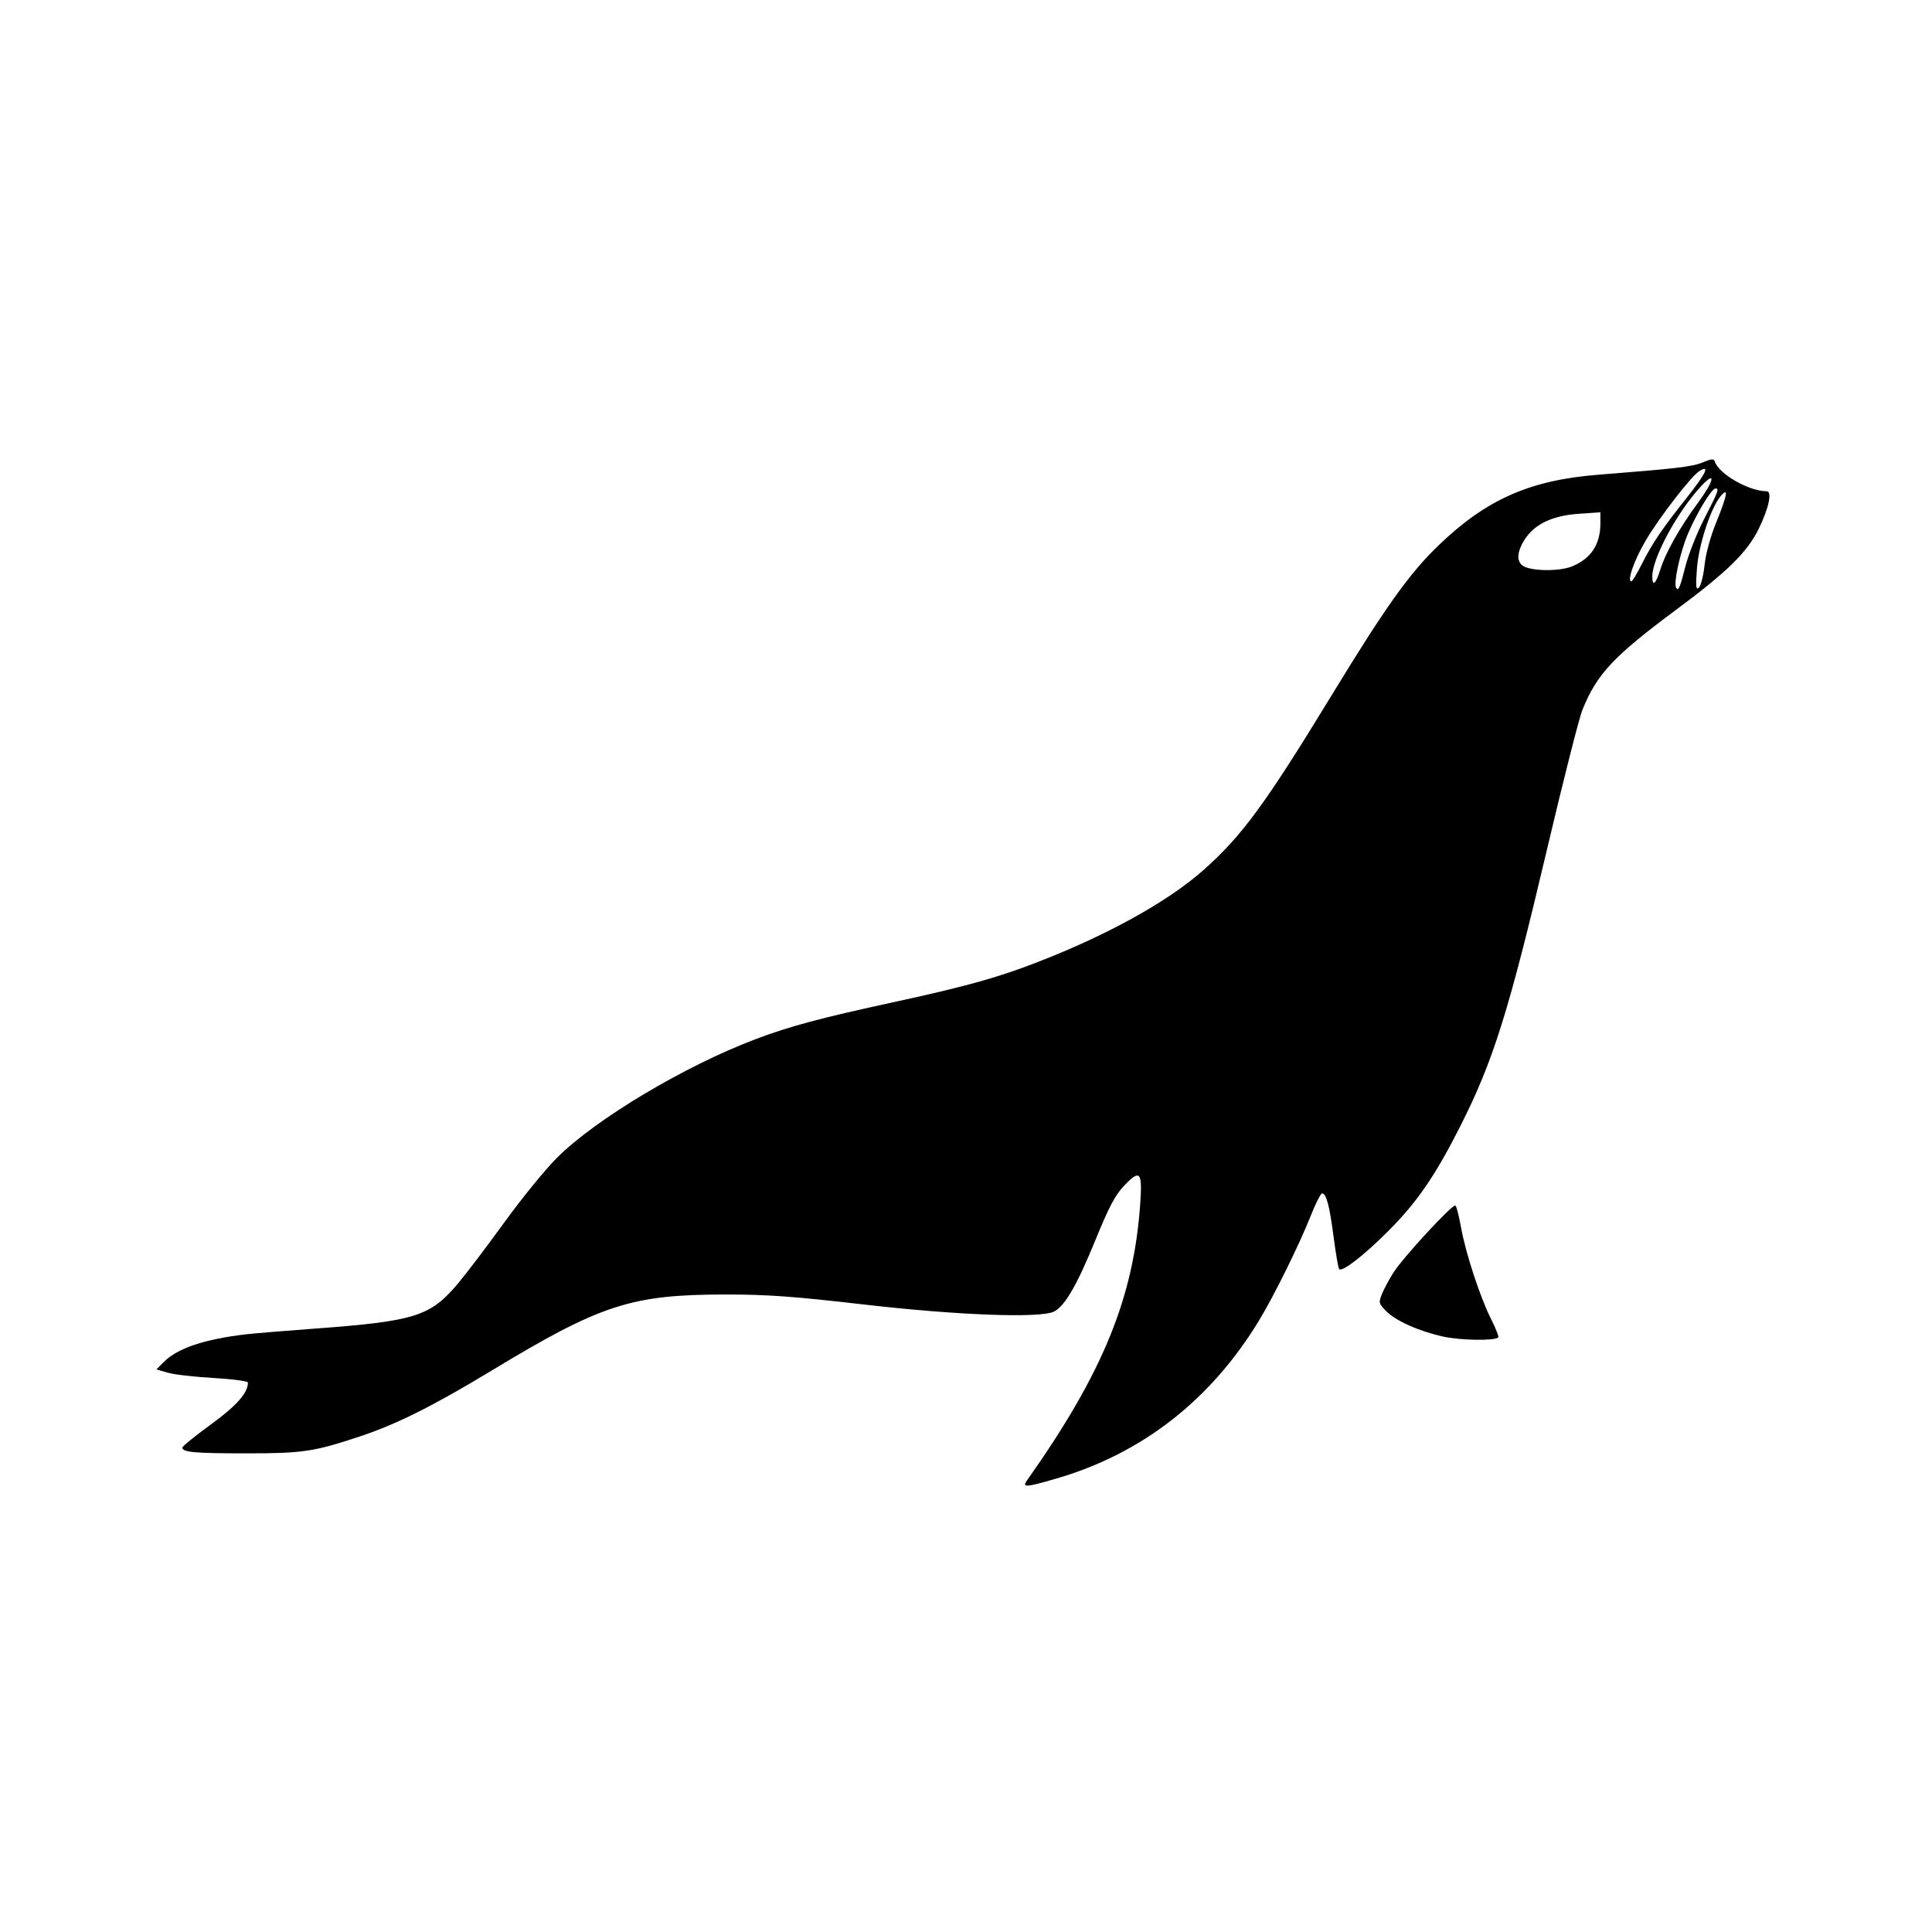 <?xml version="1.0" encoding="UTF-8" standalone="no"?>
<!-- Created with Inkscape (http://www.inkscape.org/) -->

<svg
   xmlns:dc="http://purl.org/dc/elements/1.1/"
   xmlns:cc="http://creativecommons.org/ns#"
   xmlns:rdf="http://www.w3.org/1999/02/22-rdf-syntax-ns#"
   xmlns:svg="http://www.w3.org/2000/svg"
   xmlns="http://www.w3.org/2000/svg"
   xmlns:sodipodi="http://sodipodi.sourceforge.net/DTD/sodipodi-0.dtd"
   xmlns:inkscape="http://www.inkscape.org/namespaces/inkscape"
   width="1000"
   height="1000"
   id="svg4955"
   version="1.1"
   inkscape:version="0.48.4 r9939"
   sodipodi:docname="mariadb.svg">
  <defs
     id="defs5498" />
  <sodipodi:namedview
     inkscape:window-height="1056"
     inkscape:window-width="1920"
     inkscape:pageshadow="2"
     inkscape:pageopacity="0.0"
     borderopacity="1.0"
     bordercolor="#666666"
     pagecolor="#ffffff"
     id="base"
     showgrid="false"
     showguides="false"
     inkscape:guide-bbox="true"
     inkscape:zoom="0.70710678"
     inkscape:cx="595.29512"
     inkscape:cy="654.95245"
     inkscape:window-x="0"
     inkscape:window-y="24"
     inkscape:current-layer="layer13"
     inkscape:window-maximized="1">
    <sodipodi:guide
       orientation="0,1"
       position="189.444,479.262"
       id="guide7179" />
    <sodipodi:guide
       orientation="1,0"
       position="429.572,650.941"
       id="guide7232" />
    <sodipodi:guide
       orientation="0,1"
       position="423.857,718.769"
       id="guide7234" />
    <sodipodi:guide
       orientation="0,1"
       position="407.211,603.487"
       id="guide7236" />
    <sodipodi:guide
       orientation="1,0"
       position="330.688,603.487"
       id="guide7238" />
    <sodipodi:guide
       orientation="1,0"
       position="526.716,603.487"
       id="guide7240" />
    <sodipodi:guide
       orientation="0,1"
       position="429.572,709.079"
       id="guide7242" />
    <sodipodi:guide
       orientation="0,1"
       position="429.572,618.891"
       id="guide7244" />
    <sodipodi:guide
       orientation="1,0"
       position="421.621,644.233"
       id="guide7246" />
    <sodipodi:guide
       orientation="1,0"
       position="370.689,649.202"
       id="guide7248" />
    <sodipodi:guide
       orientation="1,0"
       position="377.397,646.469"
       id="guide7250" />
    <sodipodi:guide
       orientation="0,1"
       position="401.994,699.638"
       id="guide7252" />
    <sodipodi:guide
       orientation="0,1"
       position="402.739,694.42"
       id="guide7254" />
    <sodipodi:guide
       orientation="0,1"
       position="412.677,632.805"
       id="guide7258" />
    <sodipodi:guide
       orientation="0,1"
       position="421.621,626.096"
       id="guide7260" />
    <sodipodi:guide
       orientation="1,0"
       position="469.572,641.5"
       id="guide7262" />
    <sodipodi:guide
       orientation="1,0"
       position="390.565,658.147"
       id="guide7264" />
    <sodipodi:guide
       orientation="1,0"
       position="384.105,643.24"
       id="guide7266" />
    <sodipodi:guide
       orientation="1,0"
       position="407.46,632.805"
       id="guide7268" />
  </sodipodi:namedview>
  <g
     inkscape:groupmode="layer"
     id="layer13"
     inkscape:label="Layer#1">
    <path
       style="fill:#000000;fill-opacity:1;stroke:none"
       d="m 531.554,766.284 c 39.258,-55.54 55.172,-94.386 58.614,-143.078 1.186,-16.784 -0.054,-18.192 -8.339,-9.47 -4.633,4.878 -7.833,10.938 -14.827,28.077 -9.458,23.178 -15.685,33.983 -21.317,36.988 -6.798,3.627 -49.791,2.046 -98.958,-3.64 -35.77,-4.136 -49.47,-5.127 -70.879,-5.127 -49.115,0 -64.73,5.077 -121.731,39.579 -29.896,18.095 -48.734,27.514 -67.605,33.802 -23.984,7.991 -29.752,8.851 -59.261,8.839 -26.642,-0.011 -32.87,-0.579 -32.87,-2.995 0,-0.657 6.601,-6.005 14.669,-11.885 13.462,-9.811 19.272,-16.369 19.272,-21.753 0,-0.749 -7.991,-1.818 -17.758,-2.374 -9.767,-0.556 -20.427,-1.785 -23.688,-2.729 l -5.93,-1.718 3.913,-3.915 c 7.075,-7.078 21.08,-11.755 42.756,-14.279 3.889,-0.453 19.799,-1.765 35.355,-2.917 51.965,-3.846 59.789,-6.322 74.189,-23.481 4.309,-5.135 15.154,-19.442 24.099,-31.795 8.945,-12.352 21.179,-27.337 27.188,-33.3 20.245,-20.091 65.818,-47.294 102.521,-61.194 17.741,-6.719 33.535,-10.953 71.817,-19.253 40.082,-8.691 56.721,-13.495 81.29,-23.472 33.753,-13.706 62.016,-29.829 79.255,-45.211 19.687,-17.567 31.808,-34.139 66.093,-90.369 27.676,-45.39 40.066,-62.775 55,-77.171 24.895,-23.997 47.43,-33.95 83.228,-36.758 40.342,-3.164 48.326,-4.109 53.702,-6.355 4.583,-1.915 5.712,-1.992 6.227,-0.425 2.126,6.462 17.631,15.349 26.78,15.349 3.061,0 1.239,8.71 -4.083,19.52 -5.973,12.134 -16.213,22.171 -42.599,41.759 -32.507,24.131 -41.097,33.295 -48.608,51.858 -1.731,4.278 -9.896,36.416 -18.144,71.418 -20.105,85.315 -28.01,110.497 -45.505,144.957 -12.682,24.98 -21.905,38.378 -36.606,53.174 -12.494,12.575 -24.063,21.58 -25.665,19.978 -0.44,-0.44 -1.724,-7.874 -2.853,-16.519 -2.138,-16.373 -3.807,-22.692 -5.994,-22.692 -0.71,0 -3.366,5.25 -5.903,11.667 -5.849,14.793 -18.921,41.265 -26.716,54.101 -25.087,41.313 -60.701,69.031 -105.265,81.926 -15.628,4.522 -17.516,4.634 -14.864,0.881 l 0,0 z M 872.433,292.915 c 1.56,-6.096 5.964,-17.173 9.786,-24.616 7.274,-14.165 7.749,-15.458 5.682,-15.458 -1.973,0 -9.856,13.035 -14.344,23.716 -3.959,9.423 -7.422,25.328 -6.019,27.643 1.188,1.96 1.957,0.187 4.894,-11.285 l 0,0 z m 9.843,-0.425 c 0.64,-5.986 3.041,-14.746 6.095,-22.238 5.713,-14.013 6.466,-18.526 2.245,-13.464 -5.164,6.193 -11.399,25.226 -12.287,37.506 -0.691,9.551 -0.511,11.273 1.027,9.827 1.025,-0.965 2.339,-6.198 2.92,-11.63 z m -22.825,2.071 c 2.554,-8.318 10.109,-21.707 19.134,-33.911 8.555,-11.568 9.925,-17.518 2.123,-9.222 -12.302,13.082 -25.481,37.351 -25.481,46.924 0,5.594 1.853,3.931 4.224,-3.79 z m -9.713,-2.475 c 5.56,-11.041 10.311,-18.054 23.553,-34.765 9.757,-12.313 11.957,-17.047 6.263,-13.477 -4.168,2.613 -20.508,23.743 -27.596,35.684 -6.021,10.144 -9.988,21.396 -7.544,21.396 0.479,0 2.875,-3.977 5.323,-8.839 l 0,0 z m -35.883,1.007 c 9.746,-4.072 14.502,-11.366 14.502,-22.241 l 0,-5.686 -11.097,0.761 c -14.9,1.021 -24.437,6.053 -29.343,15.483 -3.237,6.221 -2.557,10.586 1.902,12.215 5.938,2.169 18.222,1.897 24.035,-0.532 l 0,0 z"
       id="path9064"
       inkscape:connector-curvature="0" />
    <path
       style="fill:#000000;fill-opacity:1;stroke:none"
       d="m 747.04,691.824 c -12.763,-2.821 -24.86,-8.255 -29.759,-13.368 -3.652,-3.812 -3.765,-4.312 -1.971,-8.708 1.047,-2.565 3.694,-7.512 5.883,-10.993 4.901,-7.795 30.627,-35.662 32.088,-34.759 0.584,0.361 1.88,5.298 2.881,10.973 2.353,13.337 9.909,36.467 15.589,47.719 2.456,4.865 4.141,9.17 3.745,9.567 -1.812,1.812 -19.523,1.545 -28.456,-0.43 z"
       id="path9066"
       inkscape:connector-curvature="0" />
  </g>
</svg>
